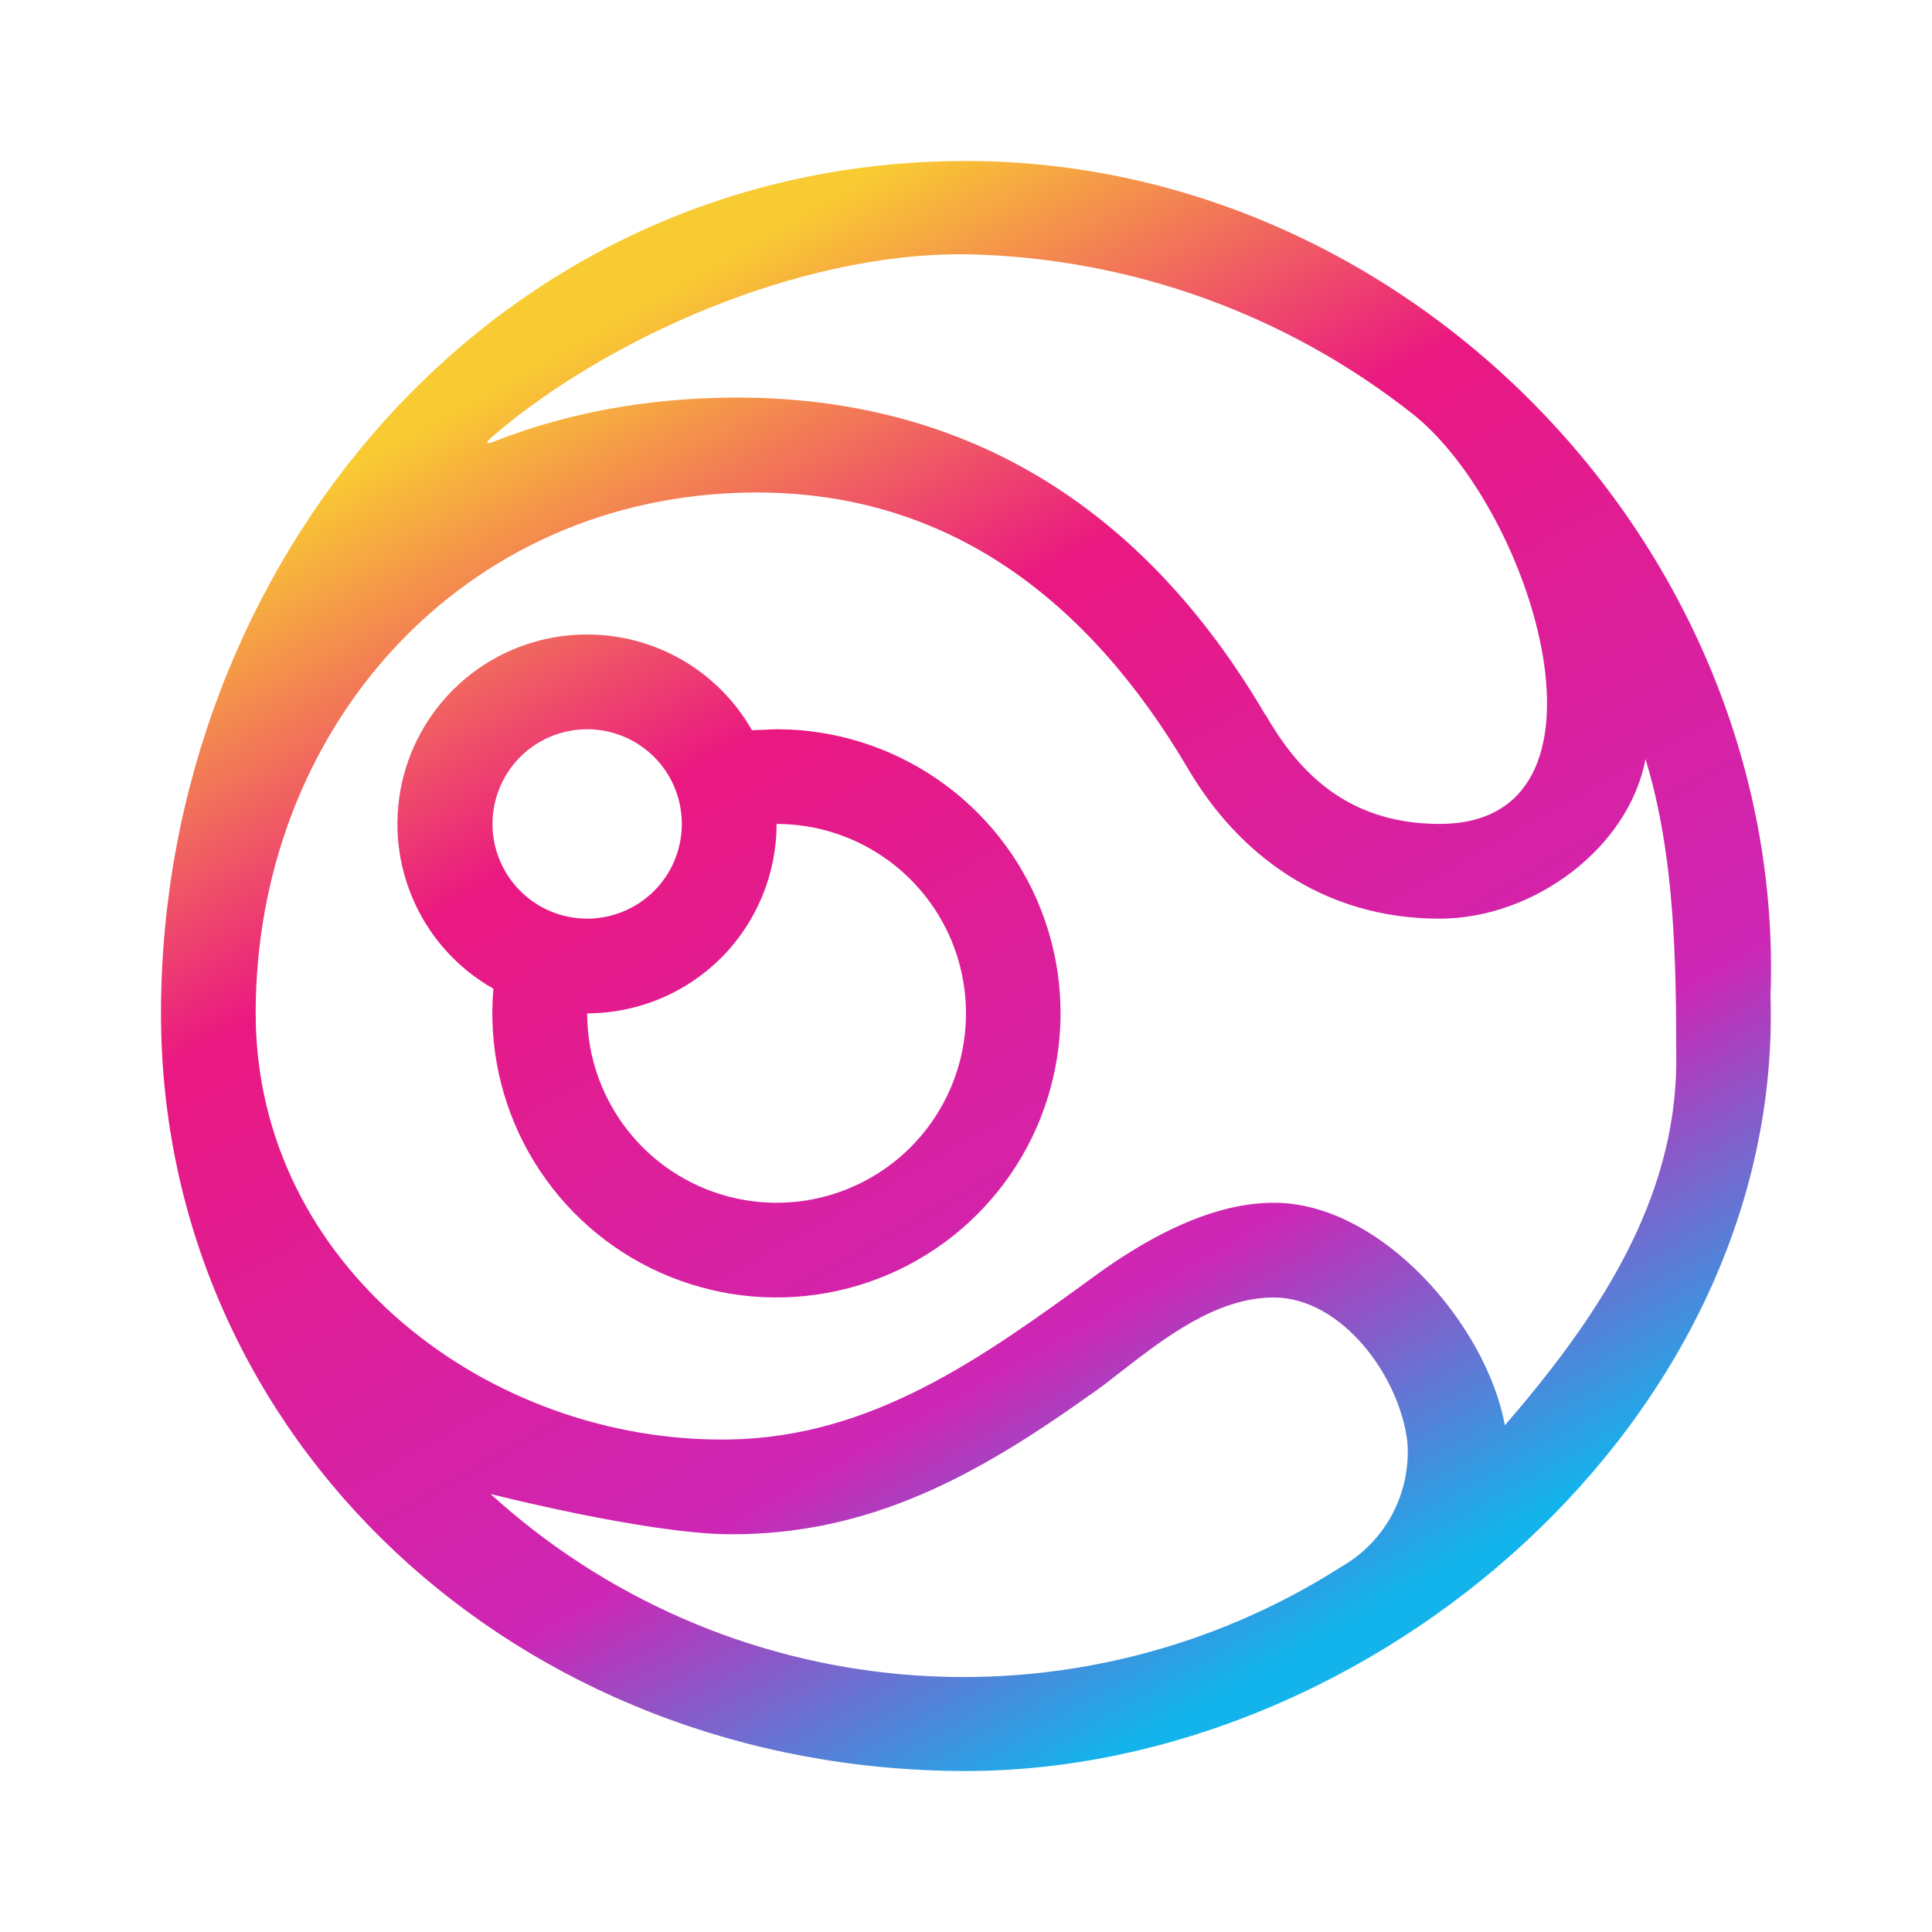 <svg width="24" height="24" viewBox="0 0 24 24" fill="none" xmlns="http://www.w3.org/2000/svg">
<path fill-rule="evenodd" clip-rule="evenodd" d="M12 22C6.435 22 2 17.882 2 12.588C2 7.024 6.118 2 12 2C17.535 2 22.194 6.847 21.994 12.371C22.153 17.635 17.035 22 12 22ZM9.059 19.059C8.035 19.053 6.094 18.559 6.094 18.559C7.511 19.849 9.313 20.637 11.223 20.801C13.132 20.965 15.043 20.495 16.659 19.465C16.93 19.311 17.152 19.082 17.298 18.806C17.444 18.529 17.508 18.217 17.482 17.906C17.382 17.082 16.659 16.118 15.823 16.118C15.111 16.118 14.47 16.618 13.923 17.041C13.794 17.141 13.67 17.241 13.547 17.323C12.147 18.323 10.806 19.07 9.059 19.059ZM18.694 17.706C19.811 16.412 20.823 14.941 20.823 13.176C20.823 11.941 20.806 10.623 20.441 9.429C20.235 10.529 19.058 11.412 17.882 11.412C16.412 11.412 15.37 10.588 14.764 9.559C13.547 7.488 11.806 6.1 9.353 6.118C5.735 6.147 3.176 9.059 3.176 12.588C3.176 15.723 6.071 17.929 9.059 17.882C10.823 17.853 12.182 16.882 13.565 15.876C14.194 15.412 15.018 14.941 15.823 14.941C17.164 14.941 18.47 16.471 18.694 17.706ZM15.723 8.882C16.106 9.547 16.706 10.235 17.882 10.235C20.235 10.235 19.058 6.371 17.57 5.159C15.983 3.899 14.026 3.196 12 3.159C9.894 3.135 7.506 4.229 6.123 5.418C6.018 5.506 6.029 5.529 6.159 5.477C7.165 5.082 8.259 4.918 9.353 4.941C12.2 5.006 14.294 6.447 15.723 8.888V8.882ZM7.294 11.412C7.606 11.412 7.905 11.288 8.126 11.067C8.347 10.847 8.47 10.547 8.47 10.235C8.47 9.923 8.347 9.624 8.126 9.403C7.905 9.183 7.606 9.059 7.294 9.059C6.982 9.059 6.683 9.183 6.462 9.403C6.242 9.624 6.118 9.923 6.118 10.235C6.118 10.547 6.242 10.847 6.462 11.067C6.683 11.288 6.982 11.412 7.294 11.412ZM7.294 12.588C7.918 12.588 8.517 12.34 8.958 11.899C9.399 11.458 9.647 10.859 9.647 10.235C10.112 10.235 10.567 10.373 10.954 10.632C11.341 10.89 11.643 11.258 11.821 11.688C11.999 12.118 12.045 12.591 11.955 13.047C11.864 13.504 11.64 13.923 11.311 14.252C10.982 14.581 10.562 14.805 10.106 14.896C9.65 14.987 9.176 14.94 8.747 14.762C8.317 14.584 7.949 14.282 7.691 13.895C7.432 13.508 7.294 13.054 7.294 12.588ZM7.294 7.882C7.71 7.882 8.118 7.992 8.478 8.2C8.837 8.409 9.135 8.709 9.341 9.071L9.647 9.059C10.358 9.059 11.052 9.274 11.639 9.676C12.226 10.078 12.678 10.647 12.935 11.31C13.193 11.972 13.244 12.697 13.082 13.39C12.921 14.082 12.554 14.71 12.03 15.19C11.506 15.671 10.849 15.981 10.145 16.082C9.441 16.183 8.723 16.068 8.085 15.754C7.447 15.44 6.92 14.94 6.57 14.32C6.221 13.701 6.068 12.991 6.129 12.282C5.677 12.026 5.322 11.627 5.121 11.148C4.919 10.668 4.882 10.136 5.015 9.633C5.148 9.131 5.444 8.686 5.856 8.369C6.268 8.053 6.774 7.881 7.294 7.882Z" fill="url(#paint0_linear_364_6464)"/>
<defs>
<linearGradient id="paint0_linear_364_6464" x1="8.47" y1="3.471" x2="17.588" y2="19.647" gradientUnits="userSpaceOnUse">
<stop stop-color="#F9CB32"/>
<stop offset="0.29" stop-color="#EA1881"/>
<stop offset="0.74" stop-color="#CD26B5"/>
<stop offset="1" stop-color="#13B3EB"/>
</linearGradient>
</defs>
</svg>
